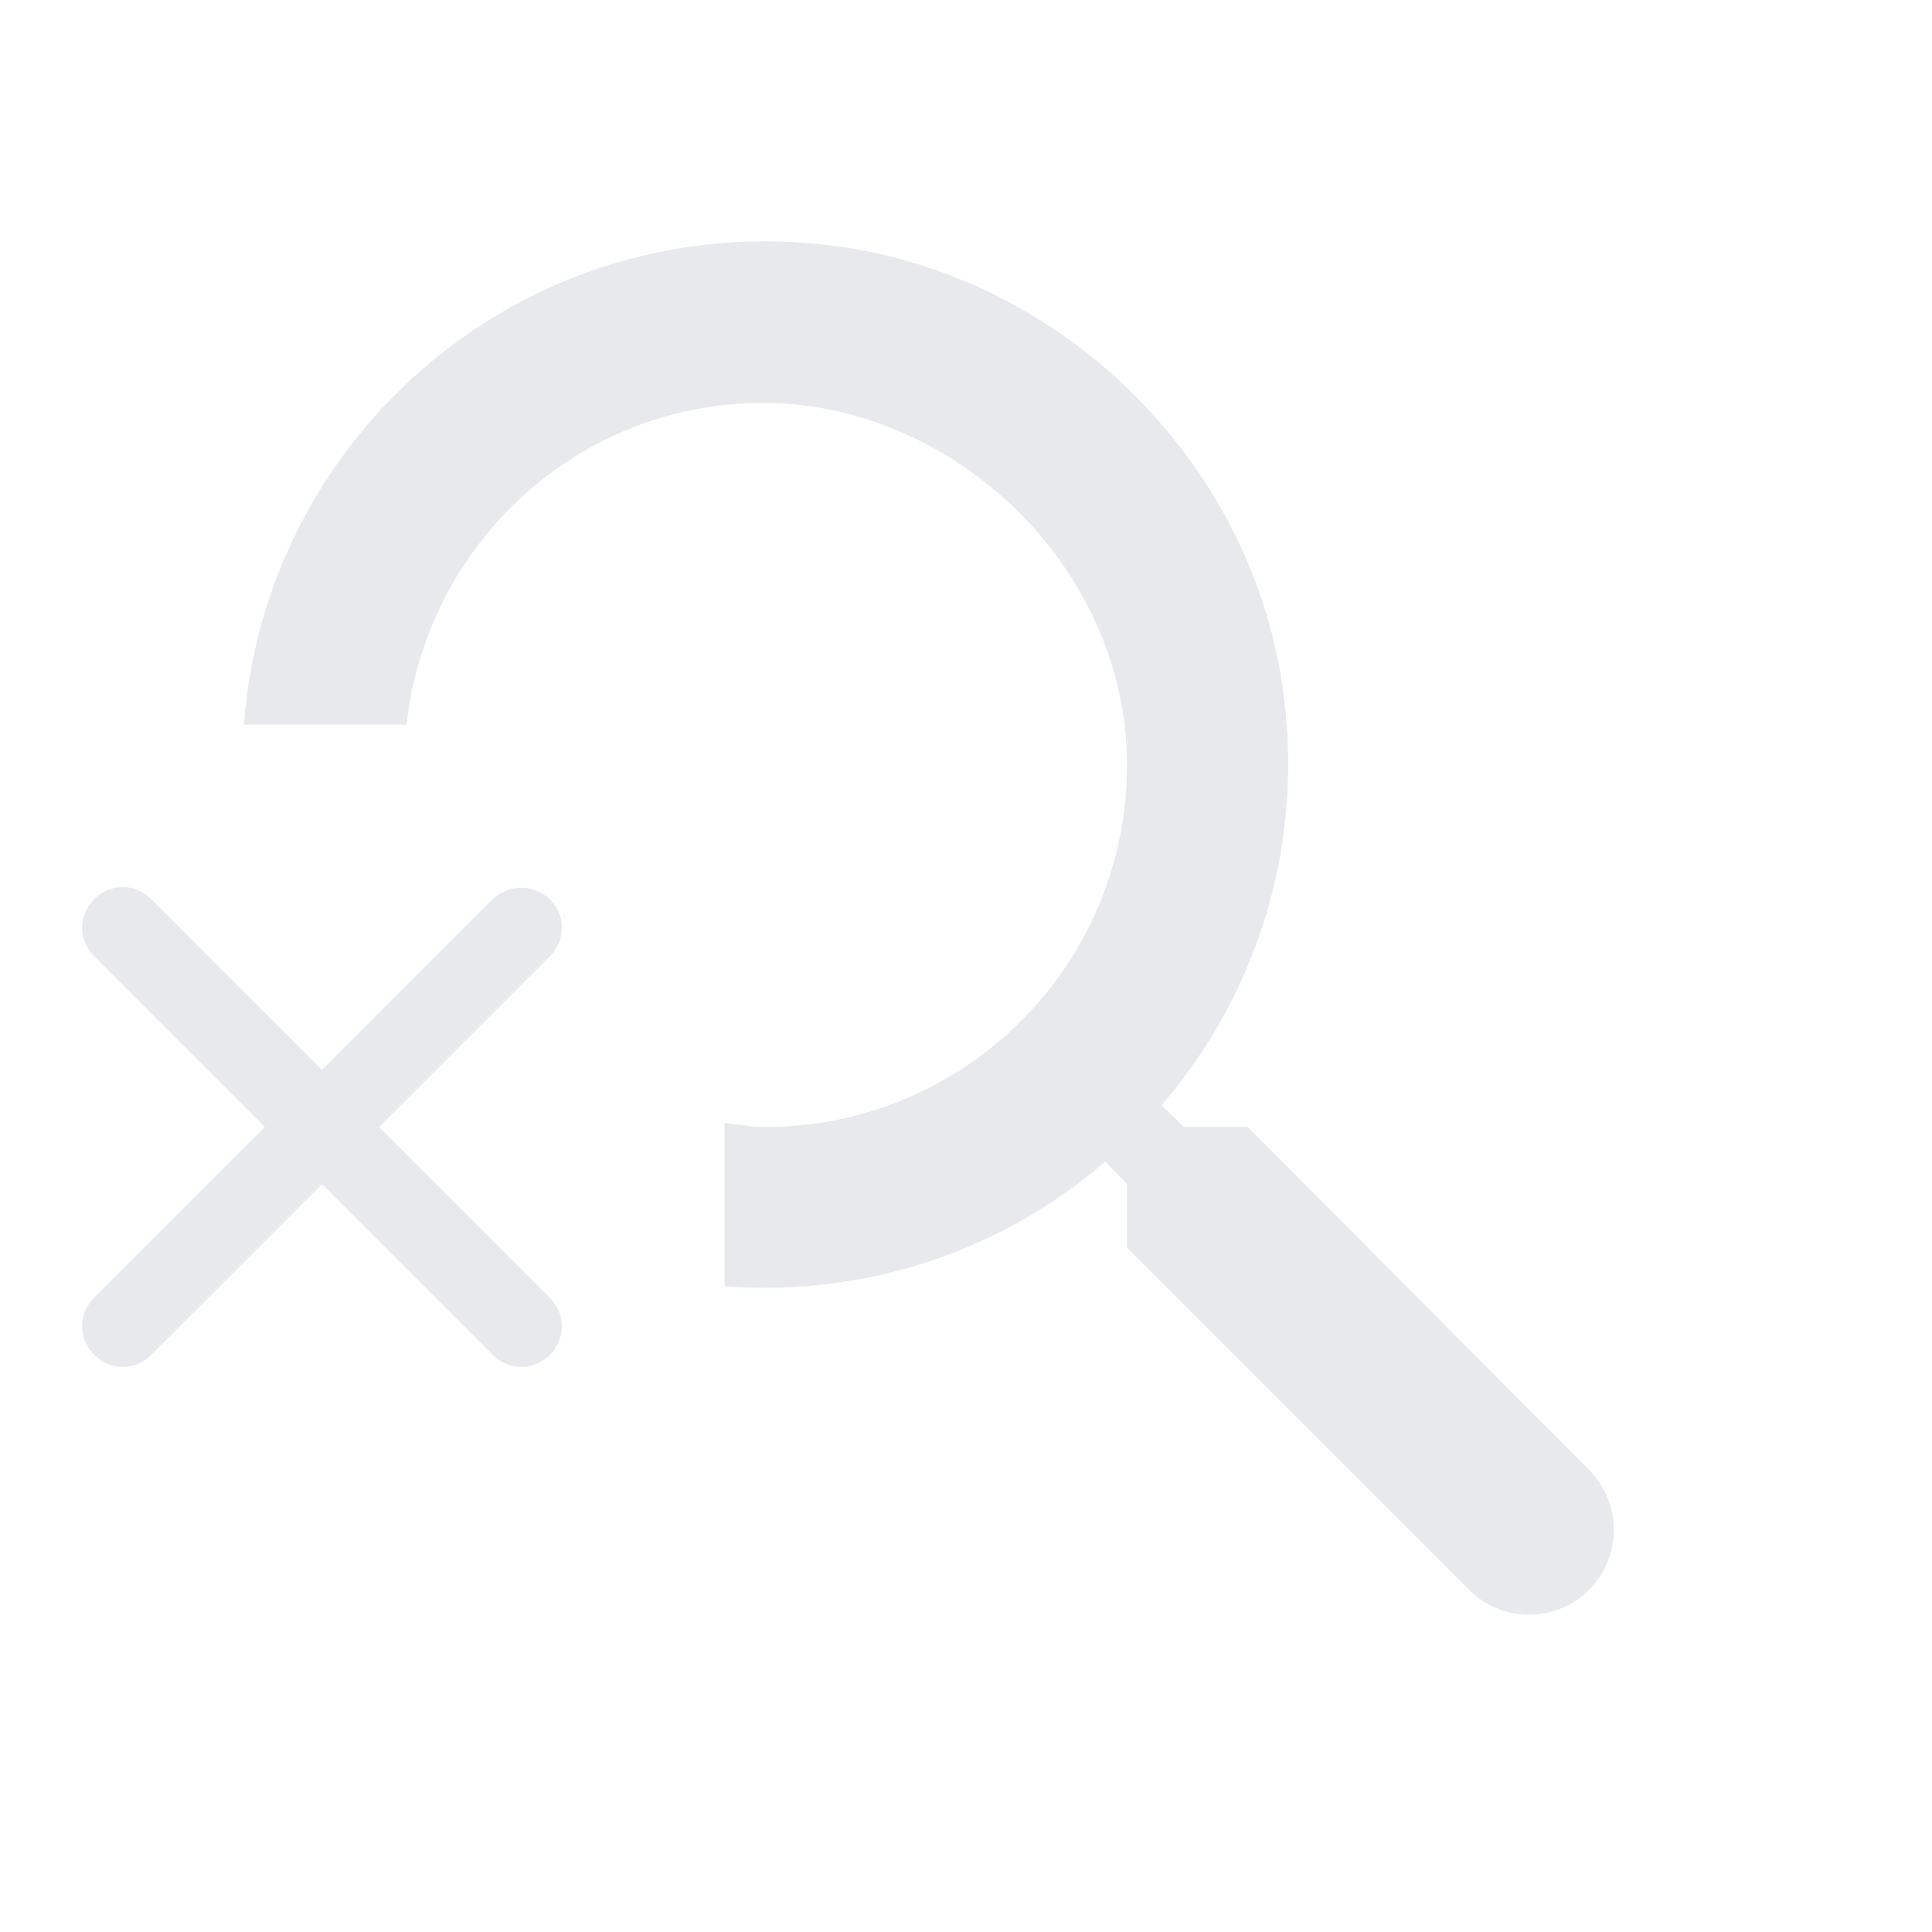 <svg fill="#E7E9EC" xmlns="http://www.w3.org/2000/svg" enable-background="new 0 0 24 24" height="24" viewBox="0 0 24 24" width="24"><g><rect fill="none" height="24" width="24"/><rect fill="none" height="24" width="24"/></g><g><g><path d="M15.5,14h-0.79l-0.28-0.27c1.2-1.4,1.82-3.31,1.48-5.34c-0.47-2.78-2.79-4.99-5.58-5.34C6.54,2.58,3.3,5.38,3.03,9h2.02 c0.24-2.12,1.92-3.8,4.06-3.98C11.65,4.8,14,6.95,14,9.5c0,2.49-2.01,4.5-4.5,4.5c-0.17,0-0.33-0.03-0.5-0.05l0,2.02 c0,0,0,0,0.01,0.01c1.8,0.13,3.47-0.47,4.72-1.55L14,14.71v0.79l4.25,4.25c0.41,0.41,1.08,0.41,1.49,0l0,0 c0.41-0.41,0.41-1.08,0-1.49L15.5,14z"/><path d="M6.12,11.17L4,13.29l-2.12-2.12c-0.2-0.2-0.51-0.2-0.71,0l0,0c-0.2,0.2-0.2,0.51,0,0.71L3.29,14l-2.12,2.12 c-0.2,0.2-0.2,0.51,0,0.71l0,0c0.2,0.2,0.51,0.2,0.71,0L4,14.71l2.12,2.12c0.2,0.2,0.51,0.2,0.71,0l0,0c0.2-0.2,0.2-0.51,0-0.71 L4.71,14l2.12-2.12c0.2-0.2,0.2-0.51,0-0.71l0,0C6.63,10.98,6.32,10.98,6.12,11.17z"/></g></g></svg>